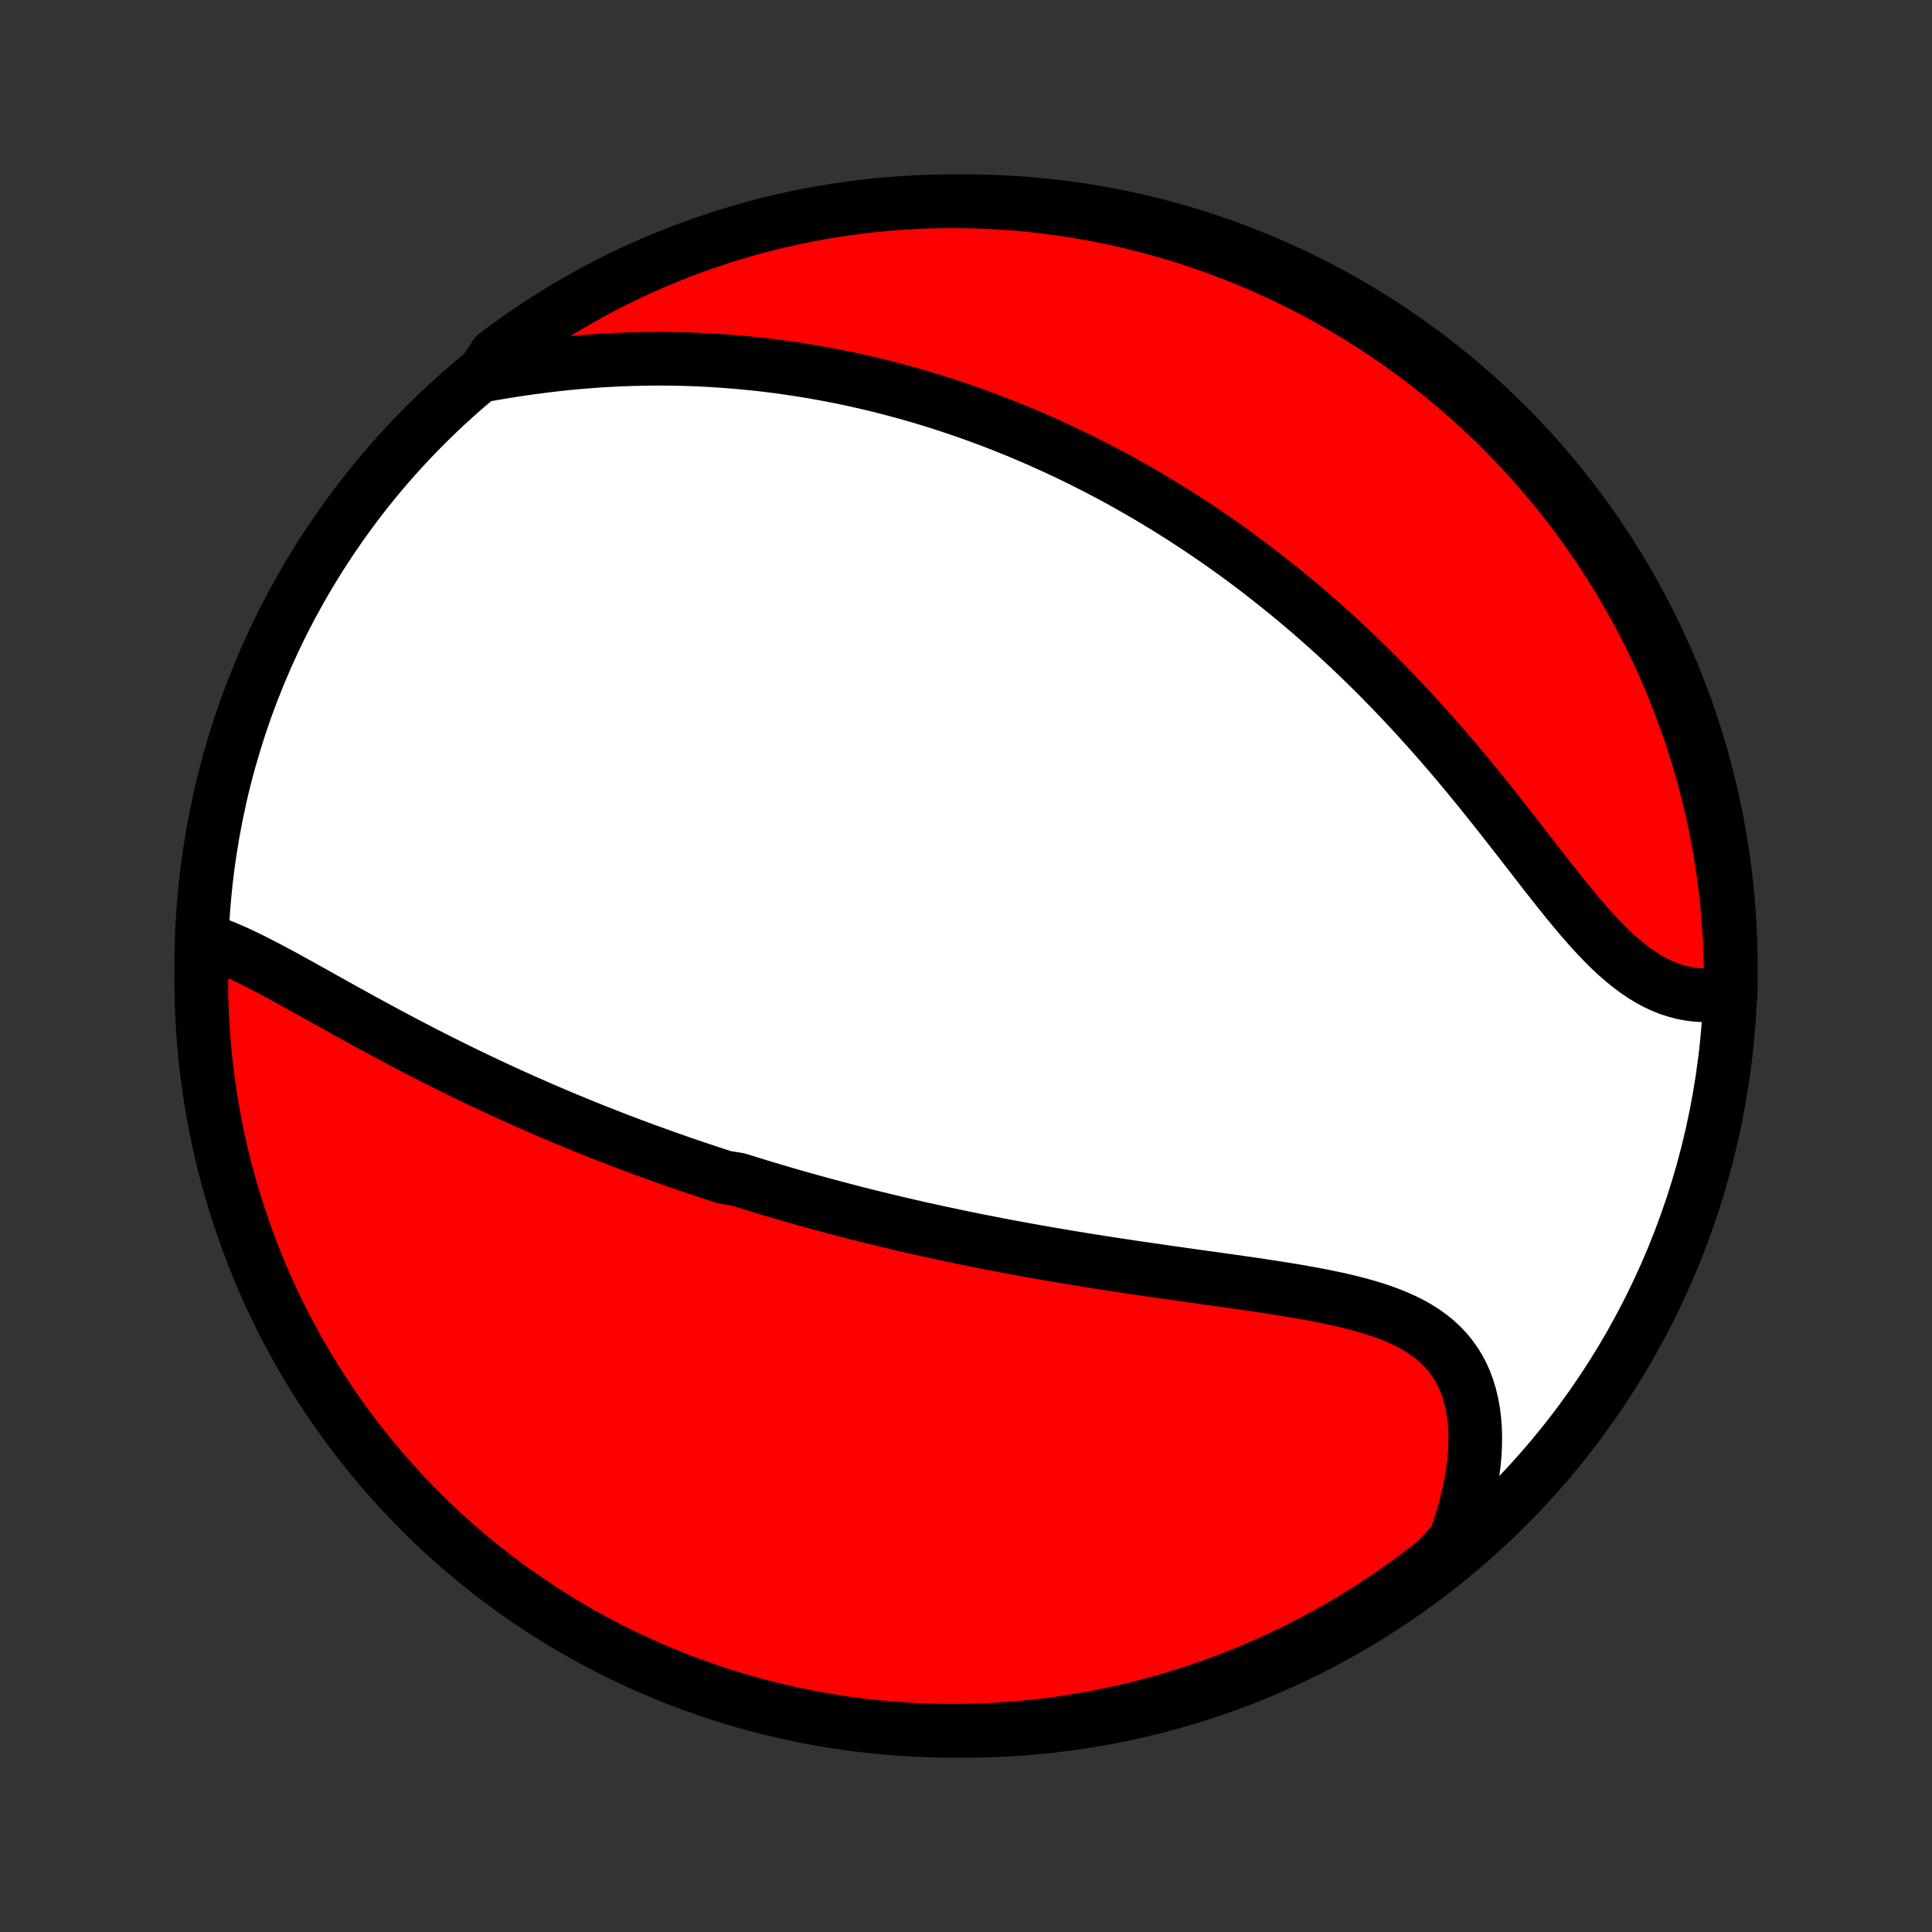 <?xml version="1.0" encoding="utf-8" standalone="no"?>
<!DOCTYPE svg PUBLIC "-//W3C//DTD SVG 1.1//EN"
  "http://www.w3.org/Graphics/SVG/1.1/DTD/svg11.dtd">
<!-- Created with matplotlib (http://matplotlib.org/) -->
<svg height="72pt" version="1.1" viewBox="0 0 72 72" width="72pt" xmlns="http://www.w3.org/2000/svg" xmlns:xlink="http://www.w3.org/1999/xlink">
 <rect x="0" y="0" width="72" height="72" fill="#333333" stroke="none"/>
 <defs>
  <style type="text/css">
*{stroke-linecap:butt;stroke-linejoin:round;}
  </style>
 </defs>
 <g id="figure_1">
  <g id="patch_1">
   <path d="
M0 72
L72 72
L72 0
L0 0
z
" style="fill:none;"/>
  </g>
  <g id="axes_1">
   <g id="PatchCollection_1">
    <defs>
     <path d="
M36 -7.5
C43.558 -7.5 50.808 -10.503 56.153 -15.848
C61.497 -21.192 64.5 -28.442 64.5 -36
C64.5 -43.558 61.497 -50.808 56.153 -56.153
C50.808 -61.497 43.558 -64.5 36 -64.5
C28.442 -64.5 21.192 -61.497 15.848 -56.153
C10.503 -50.808 7.5 -43.558 7.5 -36
C7.5 -28.442 10.503 -21.192 15.848 -15.848
C21.192 -10.503 28.442 -7.5 36 -7.5
z
" id="C0_0_a811fe30f3"/>
     <path d="
M7.73 -36.935
L7.977 -36.85
L8.227 -36.757
L8.478 -36.654
L8.732 -36.544
L8.987 -36.427
L9.243 -36.304
L9.501 -36.176
L9.761 -36.043
L10.022 -35.907
L10.284 -35.768
L10.547 -35.626
L10.811 -35.481
L11.076 -35.335
L11.341 -35.188
L11.608 -35.039
L11.875 -34.891
L12.142 -34.741
L12.409 -34.592
L12.677 -34.443
L12.945 -34.294
L13.213 -34.146
L13.481 -33.998
L13.749 -33.852
L14.017 -33.706
L14.285 -33.561
L14.552 -33.418
L14.819 -33.276
L15.085 -33.135
L15.352 -32.996
L15.617 -32.858
L15.882 -32.721
L16.147 -32.587
L16.411 -32.453
L16.674 -32.322
L16.937 -32.191
L17.199 -32.063
L17.46 -31.936
L17.721 -31.81
L17.981 -31.686
L18.24 -31.564
L18.499 -31.444
L18.757 -31.324
L19.014 -31.207
L19.271 -31.091
L19.526 -30.976
L19.782 -30.863
L20.036 -30.752
L20.29 -30.641
L20.544 -30.532
L20.797 -30.425
L21.049 -30.319
L21.3 -30.215
L21.552 -30.111
L21.802 -30.009
L22.052 -29.909
L22.302 -29.809
L22.552 -29.711
L22.801 -29.614
L23.049 -29.518
L23.298 -29.423
L23.546 -29.329
L23.794 -29.237
L24.042 -29.145
L24.289 -29.055
L24.537 -28.966
L24.784 -28.877
L25.032 -28.79
L25.279 -28.703
L25.526 -28.618
L25.774 -28.533
L26.022 -28.45
L26.27 -28.367
L26.518 -28.285
L26.766 -28.204
L27.015 -28.124
L27.514 -28.044
L27.764 -27.965
L28.014 -27.888
L28.265 -27.811
L28.517 -27.734
L28.77 -27.659
L29.023 -27.584
L29.276 -27.509
L29.531 -27.436
L29.787 -27.363
L30.043 -27.291
L30.3 -27.219
L30.558 -27.148
L30.818 -27.078
L31.078 -27.008
L31.34 -26.939
L31.603 -26.87
L31.867 -26.802
L32.132 -26.735
L32.399 -26.669
L32.667 -26.602
L32.936 -26.537
L33.207 -26.472
L33.48 -26.407
L33.754 -26.343
L34.03 -26.28
L34.307 -26.217
L34.587 -26.155
L34.867 -26.093
L35.15 -26.032
L35.435 -25.972
L35.721 -25.912
L36.01 -25.852
L36.3 -25.793
L36.593 -25.735
L36.887 -25.677
L37.184 -25.619
L37.482 -25.562
L37.783 -25.506
L38.086 -25.45
L38.391 -25.395
L38.698 -25.34
L39.008 -25.286
L39.319 -25.233
L39.633 -25.18
L39.949 -25.127
L40.267 -25.075
L40.587 -25.023
L40.909 -24.972
L41.233 -24.922
L41.559 -24.871
L41.888 -24.822
L42.218 -24.772
L42.55 -24.723
L42.884 -24.675
L43.219 -24.627
L43.556 -24.578
L43.894 -24.531
L44.234 -24.483
L44.575 -24.435
L44.917 -24.387
L45.259 -24.34
L45.602 -24.291
L45.946 -24.243
L46.29 -24.194
L46.633 -24.144
L46.976 -24.094
L47.319 -24.042
L47.66 -23.989
L48 -23.934
L48.338 -23.878
L48.674 -23.819
L49.007 -23.758
L49.337 -23.694
L49.663 -23.627
L49.986 -23.556
L50.303 -23.481
L50.615 -23.401
L50.921 -23.316
L51.221 -23.225
L51.513 -23.128
L51.798 -23.023
L52.074 -22.911
L52.34 -22.791
L52.597 -22.661
L52.843 -22.523
L53.078 -22.374
L53.301 -22.214
L53.512 -22.044
L53.709 -21.862
L53.894 -21.669
L54.064 -21.463
L54.221 -21.246
L54.363 -21.017
L54.49 -20.776
L54.603 -20.523
L54.7 -20.259
L54.783 -19.984
L54.852 -19.699
L54.905 -19.404
L54.944 -19.1
L54.968 -18.787
L54.979 -18.467
L54.975 -18.139
L54.958 -17.805
L54.927 -17.466
L54.883 -17.122
L54.826 -16.773
L54.757 -16.421
L54.675 -16.066
L54.582 -15.71
L54.476 -15.351
L54.359 -14.992
L54.231 -14.632
L53.935 -14.272
L53.546 -13.851
L53.151 -13.541
L52.752 -13.239
L52.347 -12.943
L51.937 -12.654
L51.522 -12.372
L51.102 -12.098
L50.678 -11.831
L50.25 -11.571
L49.817 -11.318
L49.38 -11.073
L48.938 -10.836
L48.493 -10.606
L48.044 -10.384
L47.592 -10.17
L47.136 -9.964
L46.676 -9.765
L46.213 -9.575
L45.747 -9.393
L45.278 -9.219
L44.807 -9.053
L44.332 -8.895
L43.855 -8.745
L43.376 -8.604
L42.895 -8.471
L42.411 -8.346
L41.925 -8.23
L41.438 -8.123
L40.949 -8.024
L40.458 -7.933
L39.966 -7.851
L39.473 -7.777
L38.979 -7.712
L38.484 -7.656
L37.988 -7.608
L37.491 -7.569
L36.994 -7.539
L36.497 -7.517
L36 -7.504
L35.502 -7.5
L35.005 -7.504
L34.508 -7.517
L34.012 -7.539
L33.516 -7.569
L33.021 -7.608
L32.526 -7.656
L32.033 -7.712
L31.541 -7.777
L31.051 -7.851
L30.562 -7.933
L30.074 -8.024
L29.589 -8.123
L29.105 -8.231
L28.623 -8.347
L28.144 -8.471
L27.667 -8.604
L27.193 -8.745
L26.721 -8.895
L26.252 -9.053
L25.786 -9.219
L25.323 -9.393
L24.864 -9.575
L24.408 -9.766
L23.955 -9.964
L23.506 -10.17
L23.061 -10.384
L22.62 -10.607
L22.183 -10.836
L21.75 -11.073
L21.321 -11.318
L20.897 -11.571
L20.477 -11.831
L20.063 -12.098
L19.653 -12.373
L19.248 -12.654
L18.848 -12.943
L18.453 -13.239
L18.064 -13.542
L17.68 -13.851
L17.302 -14.168
L16.93 -14.491
L16.563 -14.821
L16.202 -15.157
L15.847 -15.499
L15.499 -15.848
L15.156 -16.203
L14.82 -16.563
L14.491 -16.93
L14.168 -17.303
L13.851 -17.681
L13.541 -18.065
L13.239 -18.454
L12.943 -18.849
L12.654 -19.248
L12.372 -19.653
L12.098 -20.063
L11.831 -20.478
L11.571 -20.898
L11.318 -21.322
L11.073 -21.75
L10.836 -22.183
L10.606 -22.62
L10.384 -23.062
L10.17 -23.507
L9.964 -23.956
L9.765 -24.408
L9.575 -24.864
L9.393 -25.324
L9.219 -25.787
L9.053 -26.253
L8.895 -26.722
L8.745 -27.193
L8.604 -27.668
L8.471 -28.145
L8.346 -28.624
L8.23 -29.105
L8.123 -29.589
L8.024 -30.075
L7.933 -30.562
L7.851 -31.051
L7.777 -31.542
L7.712 -32.034
L7.656 -32.527
L7.608 -33.021
L7.569 -33.516
L7.539 -34.012
L7.517 -34.509
L7.504 -35.006
L7.5 -35.503
z
" id="C0_1_60d8c851fb"/>
     <path d="
M17.973 -58.007
L18.352 -58.075
L18.733 -58.139
L19.113 -58.2
L19.494 -58.257
L19.873 -58.31
L20.252 -58.359
L20.63 -58.404
L21.007 -58.446
L21.383 -58.482
L21.757 -58.515
L22.129 -58.544
L22.499 -58.568
L22.867 -58.588
L23.233 -58.605
L23.597 -58.617
L23.959 -58.625
L24.318 -58.63
L24.674 -58.63
L25.029 -58.627
L25.38 -58.621
L25.729 -58.611
L26.076 -58.597
L26.419 -58.58
L26.76 -58.559
L27.099 -58.535
L27.434 -58.508
L27.767 -58.478
L28.098 -58.445
L28.425 -58.409
L28.75 -58.37
L29.073 -58.328
L29.393 -58.283
L29.711 -58.236
L30.026 -58.186
L30.338 -58.133
L30.648 -58.078
L30.956 -58.021
L31.262 -57.961
L31.565 -57.899
L31.866 -57.834
L32.164 -57.767
L32.461 -57.698
L32.756 -57.627
L33.048 -57.553
L33.339 -57.477
L33.627 -57.4
L33.914 -57.32
L34.199 -57.238
L34.482 -57.154
L34.764 -57.068
L35.044 -56.98
L35.322 -56.89
L35.598 -56.798
L35.874 -56.705
L36.147 -56.609
L36.42 -56.511
L36.691 -56.411
L36.96 -56.31
L37.229 -56.206
L37.496 -56.101
L37.762 -55.994
L38.027 -55.885
L38.291 -55.773
L38.554 -55.66
L38.817 -55.545
L39.078 -55.428
L39.338 -55.309
L39.598 -55.188
L39.857 -55.065
L40.115 -54.94
L40.373 -54.813
L40.63 -54.683
L40.886 -54.552
L41.142 -54.418
L41.398 -54.283
L41.653 -54.145
L41.907 -54.005
L42.161 -53.862
L42.415 -53.718
L42.669 -53.571
L42.922 -53.421
L43.175 -53.269
L43.428 -53.115
L43.681 -52.958
L43.934 -52.799
L44.187 -52.637
L44.439 -52.473
L44.692 -52.306
L44.944 -52.136
L45.197 -51.963
L45.45 -51.788
L45.702 -51.609
L45.955 -51.428
L46.208 -51.244
L46.461 -51.057
L46.714 -50.867
L46.967 -50.674
L47.22 -50.477
L47.474 -50.277
L47.727 -50.075
L47.981 -49.868
L48.235 -49.659
L48.489 -49.446
L48.744 -49.229
L48.998 -49.009
L49.252 -48.786
L49.507 -48.559
L49.762 -48.328
L50.016 -48.094
L50.271 -47.856
L50.526 -47.614
L50.781 -47.369
L51.035 -47.12
L51.29 -46.867
L51.544 -46.61
L51.798 -46.35
L52.052 -46.086
L52.306 -45.818
L52.559 -45.547
L52.812 -45.273
L53.064 -44.994
L53.316 -44.713
L53.568 -44.428
L53.818 -44.14
L54.068 -43.849
L54.318 -43.555
L54.566 -43.258
L54.814 -42.959
L55.06 -42.657
L55.306 -42.354
L55.551 -42.049
L55.794 -41.742
L56.037 -41.434
L56.278 -41.126
L56.519 -40.818
L56.758 -40.51
L56.996 -40.203
L57.233 -39.897
L57.469 -39.593
L57.704 -39.292
L57.939 -38.994
L58.172 -38.7
L58.406 -38.411
L58.638 -38.128
L58.87 -37.852
L59.103 -37.583
L59.335 -37.322
L59.568 -37.071
L59.801 -36.829
L60.035 -36.599
L60.27 -36.381
L60.506 -36.176
L60.743 -35.985
L60.982 -35.807
L61.222 -35.645
L61.464 -35.498
L61.707 -35.367
L61.952 -35.253
L62.199 -35.154
L62.447 -35.073
L62.696 -35.007
L62.946 -34.958
L63.196 -34.926
L63.447 -34.909
L63.699 -34.908
L63.95 -34.922
L64.2 -34.951
L64.495 -34.994
L64.5 -35.49
L64.496 -35.987
L64.483 -36.485
L64.462 -36.982
L64.431 -37.479
L64.393 -37.975
L64.345 -38.471
L64.289 -38.967
L64.224 -39.461
L64.151 -39.954
L64.069 -40.446
L63.979 -40.937
L63.88 -41.426
L63.772 -41.913
L63.657 -42.399
L63.532 -42.883
L63.399 -43.364
L63.258 -43.844
L63.109 -44.321
L62.951 -44.795
L62.785 -45.267
L62.611 -45.736
L62.429 -46.202
L62.239 -46.665
L62.041 -47.124
L61.835 -47.581
L61.621 -48.033
L61.399 -48.482
L61.17 -48.928
L60.933 -49.369
L60.688 -49.806
L60.436 -50.239
L60.176 -50.668
L59.909 -51.092
L59.635 -51.512
L59.353 -51.927
L59.064 -52.337
L58.769 -52.742
L58.466 -53.142
L58.157 -53.536
L57.84 -53.926
L57.517 -54.31
L57.188 -54.688
L56.852 -55.061
L56.51 -55.428
L56.161 -55.789
L55.807 -56.144
L55.446 -56.492
L55.08 -56.835
L54.707 -57.171
L54.329 -57.501
L53.945 -57.824
L53.556 -58.141
L53.162 -58.451
L52.762 -58.754
L52.357 -59.05
L51.947 -59.339
L51.533 -59.621
L51.113 -59.895
L50.689 -60.163
L50.261 -60.423
L49.828 -60.675
L49.391 -60.921
L48.95 -61.158
L48.505 -61.388
L48.056 -61.61
L47.603 -61.825
L47.147 -62.031
L46.688 -62.23
L46.225 -62.42
L45.759 -62.602
L45.291 -62.777
L44.819 -62.943
L44.345 -63.101
L43.868 -63.251
L43.389 -63.392
L42.907 -63.526
L42.423 -63.65
L41.938 -63.767
L41.45 -63.875
L40.961 -63.974
L40.471 -64.065
L39.979 -64.147
L39.486 -64.221
L38.992 -64.286
L38.496 -64.343
L38.001 -64.391
L37.504 -64.43
L37.007 -64.46
L36.51 -64.482
L36.013 -64.495
L35.515 -64.5
L35.018 -64.496
L34.521 -64.483
L34.025 -64.462
L33.529 -64.431
L33.033 -64.393
L32.539 -64.345
L32.046 -64.289
L31.554 -64.224
L31.063 -64.151
L30.574 -64.069
L30.087 -63.979
L29.601 -63.88
L29.117 -63.772
L28.636 -63.657
L28.156 -63.532
L27.679 -63.399
L27.205 -63.258
L26.733 -63.109
L26.264 -62.951
L25.798 -62.785
L25.335 -62.611
L24.876 -62.429
L24.419 -62.239
L23.967 -62.041
L23.518 -61.835
L23.072 -61.621
L22.631 -61.399
L22.194 -61.17
L21.761 -60.933
L21.332 -60.688
L20.908 -60.436
L20.488 -60.176
L20.073 -59.909
L19.663 -59.635
L19.258 -59.353
L18.858 -59.064
L18.463 -58.769
z
" id="C0_2_e3987d0454"/>
    </defs>
    <g clip-path="url(#p1bffca34e9)">
     <use style="fill:#ffffff;stroke:#000000;stroke-width:2.0;" x="0.0" xlink:href="#C0_0_a811fe30f3" y="72.0"/>
    </g>
    <g clip-path="url(#p1bffca34e9)">
     <use style="fill:#ff0000;stroke:#000000;stroke-width:2.0;" x="0.0" xlink:href="#C0_1_60d8c851fb" y="72.0"/>
    </g>
    <g clip-path="url(#p1bffca34e9)">
     <use style="fill:#ff0000;stroke:#000000;stroke-width:2.0;" x="0.0" xlink:href="#C0_2_e3987d0454" y="72.0"/>
    </g>
   </g>
  </g>
 </g>
 <defs>
  <clipPath id="p1bffca34e9">
   <rect height="72.0" width="72.0" x="0.0" y="0.0"/>
  </clipPath>
 </defs>
</svg>
